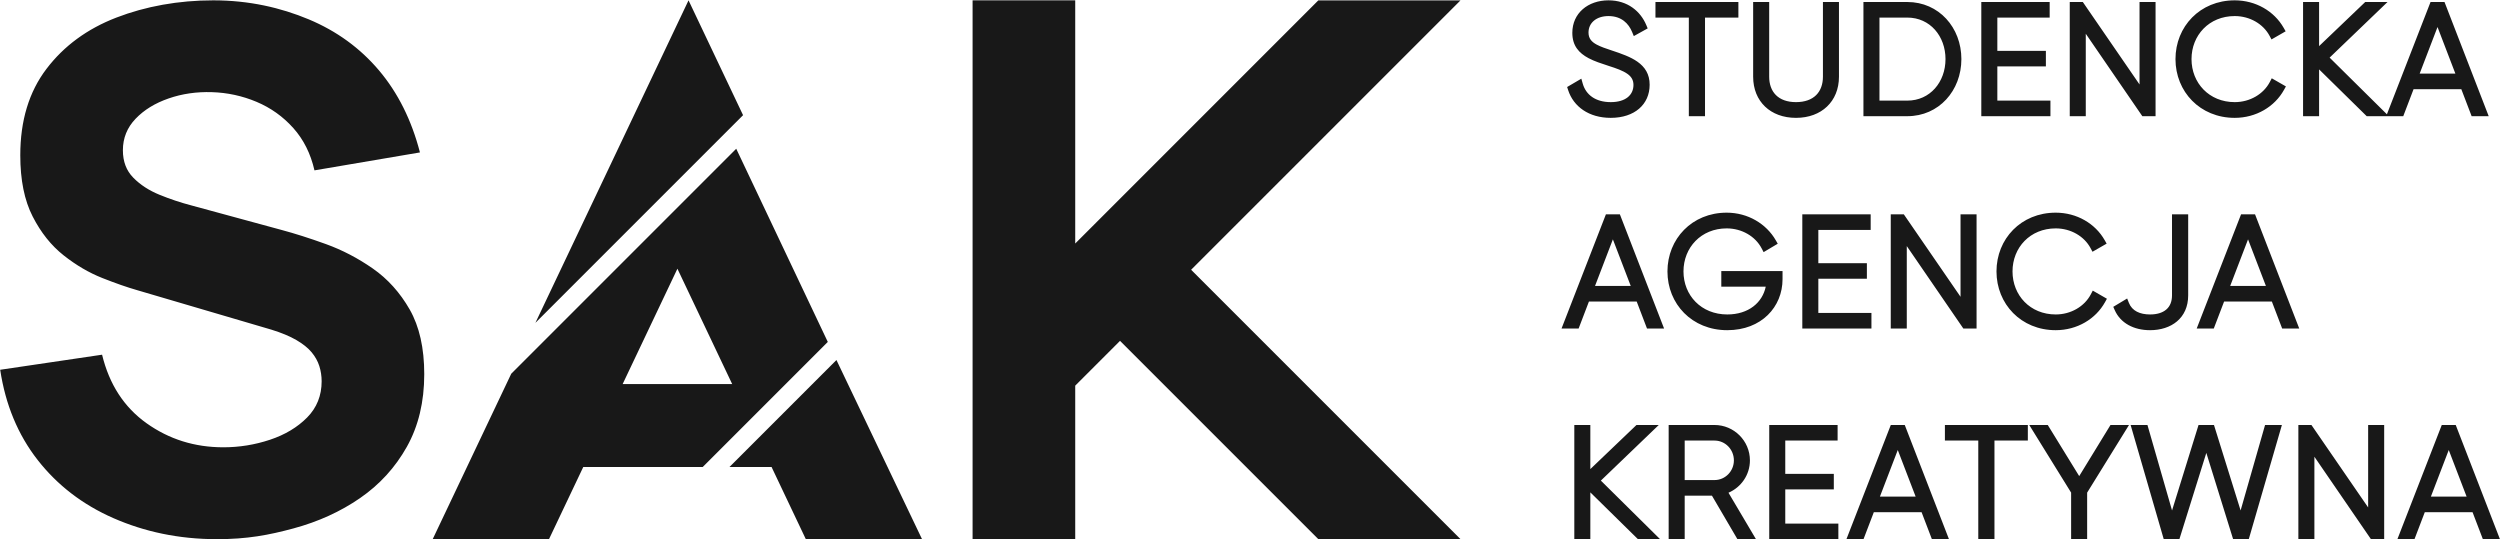 <svg width="6180" height="1333" viewBox="0 0 6180 1333" fill="none" xmlns="http://www.w3.org/2000/svg">
    <path d="M1803.33 1154.36L2067.7 889.989L2279.28 1332.83H1992.02L1907.28 1154.36H1803.33ZM4049.02 1332.83H4103.71L3957.33 1188.06L4100.47 1050.58H4045.35L3931.31 1159.6V1050.58H3891.69V1332.83H3931.31V1217.13L4049.02 1332.83ZM5893.68 1050.58H5854.06V1254.42L5713.87 1050.58H5681.56V1332.83H5721.18V1129.06L5860.98 1332.83H5893.68V1050.58ZM2657.95 601.966L3258.82 1.011H3610.27L2944.45 666.834L3610.27 1332.66H3258.82L2768.72 842.562L2657.95 953.335V1332.83H2404.23V0.841H2657.95V601.966ZM536.14 1332.83C441.544 1332.83 356.235 1314.17 280.303 1280.81C204.286 1247.45 141.953 1199.56 93.133 1137.14C44.398 1074.8 13.484 1000.39 0.477 914.071L252.345 876.821C270.083 950.133 306.74 1006.64 362.316 1046.25C417.894 1085.87 481.156 1105.72 552.106 1105.72C591.719 1105.72 630.148 1099.47 667.398 1087.05C704.644 1074.63 735.219 1056.31 759.206 1032.07C783.11 1007.83 795.102 978.008 795.102 942.533C795.102 929.529 793.16 916.941 789.36 904.862C785.477 892.787 779.14 881.383 770.273 870.741C761.402 860.1 748.819 850.05 732.602 840.587C716.302 831.129 695.777 822.596 670.944 814.912L339.258 717.354C314.426 710.258 285.624 700.208 252.768 687.2C219.996 674.196 188.154 655.612 157.409 631.287C126.665 607.046 101.073 574.946 80.717 535.079C60.277 495.212 50.141 444.791 50.141 383.891C50.141 298.162 71.679 226.96 114.924 170.201C158.085 113.441 215.689 71.208 287.82 43.419C359.951 15.631 441.066 0.84 527.273 0.84C615.855 0.84 694.002 18.925 763.177 47.811C832.352 76.782 890.294 118.929 937.002 174.169C983.71 229.492 1017.41 296.979 1038.1 376.8L777.369 421.141C767.906 379.754 750.423 344.871 724.998 316.491C699.577 288.112 669.256 266.487 634.119 251.707C598.898 236.926 562.156 228.986 523.723 227.804C485.885 226.621 450.244 231.772 416.879 243.344C383.432 254.915 356.235 271.554 335.288 293.433C314.257 315.308 303.783 341.325 303.783 371.479C303.783 399.266 312.314 421.9 329.545 439.3C346.69 456.783 368.229 470.808 394.243 481.45C420.256 492.091 446.865 500.958 474.06 508.054L695.777 568.358C728.885 577.229 765.544 588.887 805.748 603.412C845.952 617.941 884.552 638.041 921.46 663.716C958.369 689.396 988.86 723.266 1012.85 765.241C1036.75 807.221 1048.75 860.437 1048.75 924.883C1048.75 993.466 1034.39 1053.35 1005.76 1104.45C977.035 1155.63 938.523 1197.87 890.04 1231.31C841.56 1264.76 786.744 1289.68 725.506 1306.23C664.273 1322.79 611.005 1332.83 536.14 1332.83ZM5266.91 1050.58L5348.76 1332.83H5387.44L5454.03 1119.54L5520.28 1332.83H5558.97L5640.83 1050.58H5599.23L5538.78 1261.85L5472.95 1050.58H5434.78L5369.28 1261.85L5308.49 1050.58H5266.91ZM5012.81 1089.08V1050.58H4807.81V1089.08H4890.31C4890.31 1089.08 4890.31 1332.83 4890.31 1332.83H4930.31V1089.08C4930.31 1089.08 5012.81 1089.08 5012.81 1089.08ZM6135.21 1326.48L6137.63 1332.83H6179.84L6070.57 1050.58H6036.05L5926.37 1332.83H5968.6L5994.1 1266.08H6112.13L6135.21 1326.48ZM4773.21 1326.48L4775.63 1332.83H4817.84L4708.57 1050.58H4674.05L4564.37 1332.83H4606.6L4632.1 1266.08H4750.13L4773.21 1326.48ZM4413.18 1294.33V1209.83H4533.18V1171.33H4413.18V1089.08H4542.56V1050.58H4373.56V1332.83H4544.43V1294.33H4413.18ZM4292.03 1327.94L4294.89 1332.83H4340.75L4272.81 1218.04C4304.09 1204.55 4325.81 1173.81 4325.81 1138.08C4325.81 1089.89 4286.49 1050.58 4238.31 1050.58H4124.93V1332.83H4164.56V1225.21H4231.89L4292.03 1327.94ZM5253.58 1065.65L5262.9 1050.58H5217.15L5139.79 1176.95L5062.08 1050.58H5016.33L5119.81 1217.76V1332.83H5159.43V1217.76L5253.58 1065.65ZM1819.96 367.68L1263.8 923.84L1069.6 1332.83H1357.11L1441.85 1154.36H1737.19L2046.31 845.234L1819.96 367.68ZM6009.17 1227.58L6053.31 1112.42L6097.45 1227.58H6009.17ZM4647.17 1227.58L4691.31 1112.42L4735.45 1227.58H4647.17ZM4164.56 1089.08H4238.31C4264.78 1089.08 4286.18 1110.98 4286.18 1138.08C4286.18 1164.85 4264.77 1186.71 4238.31 1186.71H4164.56V1089.08ZM1539.16 949.451L1674.57 664.271L1809.98 949.451H1539.16ZM5081.69 816.21C5134.6 816.21 5180.55 788.593 5203.58 746.992L5208.28 738.489L5173.32 718.404L5168.56 727.511C5152.91 757.453 5119.45 777.335 5081.69 777.335C5018.54 777.335 4974.94 729.99 4974.94 670.96C4974.94 611.93 5018.54 564.585 5081.69 564.585C5119.1 564.585 5152.21 584.116 5167.85 613.368L5172.65 622.343L5207.63 602.251L5202.77 593.704C5179.35 552.508 5133.79 525.71 5081.69 525.71C4996.01 525.71 4935.31 590.512 4935.31 670.96C4935.31 751.408 4996.01 816.21 5081.69 816.21ZM5314.94 816.21C5367.14 816.21 5409.19 786.628 5409.19 730.21V529.835H5369.19V730.21C5369.19 745.592 5364.18 757.404 5354.95 765.249C5345.27 773.473 5331.38 777.335 5314.94 777.335C5289.94 777.335 5270.52 768.625 5262.62 748.693L5258.33 737.885L5224.01 758.477L5227.53 766.449C5241.8 798.783 5274.62 816.21 5314.94 816.21ZM4406.44 690.085V670.085H4255.06V708.585H4364.92C4356.81 747.779 4322.7 777.335 4269.81 777.335C4205.25 777.335 4161.56 730.026 4161.56 670.96C4161.56 611.93 4205.16 564.585 4268.31 564.585C4305.72 564.585 4339.17 584.107 4354.81 614.035L4359.65 623.287L4394.59 602.47L4389.75 594.043C4366.34 553.273 4320.79 525.71 4268.31 525.71C4182.63 525.71 4121.94 590.512 4121.94 670.96C4121.94 751.378 4182.56 816.21 4269.81 816.21C4354.55 816.21 4406.44 758.602 4406.44 690.085ZM4886.06 529.835H4846.44V733.674L4706.25 529.835H4673.94V812.085H4713.56V608.31L4853.36 812.085H4886.06V529.835ZM4068.96 805.734L4071.39 812.085H4113.6L4004.33 529.835H3969.8L3860.13 812.085H3902.36L3927.86 745.335H4045.89L4068.96 805.734ZM5639.08 805.734L5641.51 812.085H5683.72L5574.45 529.835H5539.92L5430.25 812.085H5472.48L5497.98 745.335H5616.01L5639.08 805.734ZM4494.93 773.585V689.085H4614.93V650.585H4494.93V568.335H4624.31V529.835H4455.31V812.085H4626.18V773.585H4494.93ZM1323.52 798.062L1836.86 284.718L1702.07 0.84L1323.52 798.062ZM3942.91 706.835L3987.05 591.676L4031.19 706.835H3942.91ZM5513.03 706.835L5557.17 591.676L5601.31 706.835H5513.03ZM5524.17 291.34C5577.08 291.34 5623.04 263.723 5646.06 222.121L5650.77 213.618L5615.8 193.534L5611.04 202.64C5595.39 232.582 5561.94 252.465 5524.17 252.465C5461.02 252.465 5417.42 205.12 5417.42 146.09C5417.42 87.06 5461.02 39.715 5524.17 39.715C5561.58 39.715 5594.69 59.246 5610.34 88.498L5615.14 97.473L5650.11 77.38L5645.25 68.834C5621.83 27.638 5576.27 0.84 5524.17 0.84C5438.49 0.84 5377.79 65.642 5377.79 146.09C5377.79 226.538 5438.49 291.34 5524.17 291.34ZM4439.67 291.34C4471.39 291.34 4497.78 281.111 4516.31 263.499C4535.02 245.73 4545.92 220.349 4545.92 189.59V4.965H4506.29V189.59C4506.29 208.073 4500.8 223.895 4489.65 235.001C4478.37 246.245 4461.5 252.465 4439.67 252.465C4418.02 252.465 4401.26 246.246 4390.03 235.014C4378.92 223.905 4373.42 208.078 4373.42 189.59V4.965H4333.79V189.59C4333.79 220.342 4344.6 245.715 4363.19 263.48C4381.64 281.102 4407.93 291.34 4439.67 291.34ZM3981.79 291.34C4040.38 291.34 4077.92 258.353 4077.92 209.465C4077.92 183.06 4066.23 165.554 4047.68 152.46C4031.04 140.719 4008.41 132.738 3984.15 124.714L3984.14 124.713C3969.76 119.969 3957.03 115.683 3946.96 110.249C3934.65 103.61 3926.79 95.219 3926.79 80.465C3926.79 56.437 3946.29 39.715 3976.17 39.715C4008.61 39.715 4026.11 58.547 4034.54 78.982L4038.77 89.232L4073.08 70.176L4069.65 62.018C4055.52 28.348 4023.97 0.84 3976.17 0.84C3925.69 0.84 3886.79 32.431 3886.79 81.215C3886.79 113.011 3902.92 131.078 3927.04 143.859C3941.37 151.458 3958.74 157.093 3976.87 162.982L3976.9 162.992C3995.84 169.01 4011.9 174.68 4023.17 182.721C4032.41 189.321 4037.92 197.657 4037.92 209.84C4037.92 234.91 4018.46 252.465 3981.79 252.465C3944.07 252.465 3920.41 234.309 3912.54 206.752L3909.04 194.497L3873.96 215.086L3876.4 222.627C3889.62 263.524 3927.68 291.34 3981.79 291.34ZM5850.5 287.215H5940.84L5966.34 220.465H6084.37L6109.87 287.215H6152.08L6042.81 4.965H6008.29L5900.44 282.511L5758.82 142.444L5901.96 4.965H5846.83L5732.79 113.988V4.965H5693.17V287.215H5732.79V171.517L5850.5 287.215ZM5328.54 4.965H5288.92V208.804L5148.74 4.965H5116.42V287.215H5156.04V83.44L5295.84 287.215H5328.54V4.965ZM4714.92 4.965H4606.42V287.215H4714.92C4792.9 287.215 4848.54 224.066 4848.54 146.09C4848.54 68.114 4792.9 4.965 4714.92 4.965ZM4297.29 43.465V4.965H4092.29V43.465H4174.79V287.215H4214.79V43.465H4297.29ZM4937.42 248.715V164.215H5057.42V125.715H4937.42V43.465H5066.79V4.965H4897.79V287.215H5068.67V248.715H4937.42ZM4714.92 248.715H4646.04V43.465H4714.92C4771.17 43.465 4809.29 89.503 4809.29 146.09C4809.29 202.677 4771.17 248.715 4714.92 248.715ZM5981.41 181.965L6025.55 66.806L6069.69 181.965H5981.41Z"
          fill="#181818"/>
</svg>
